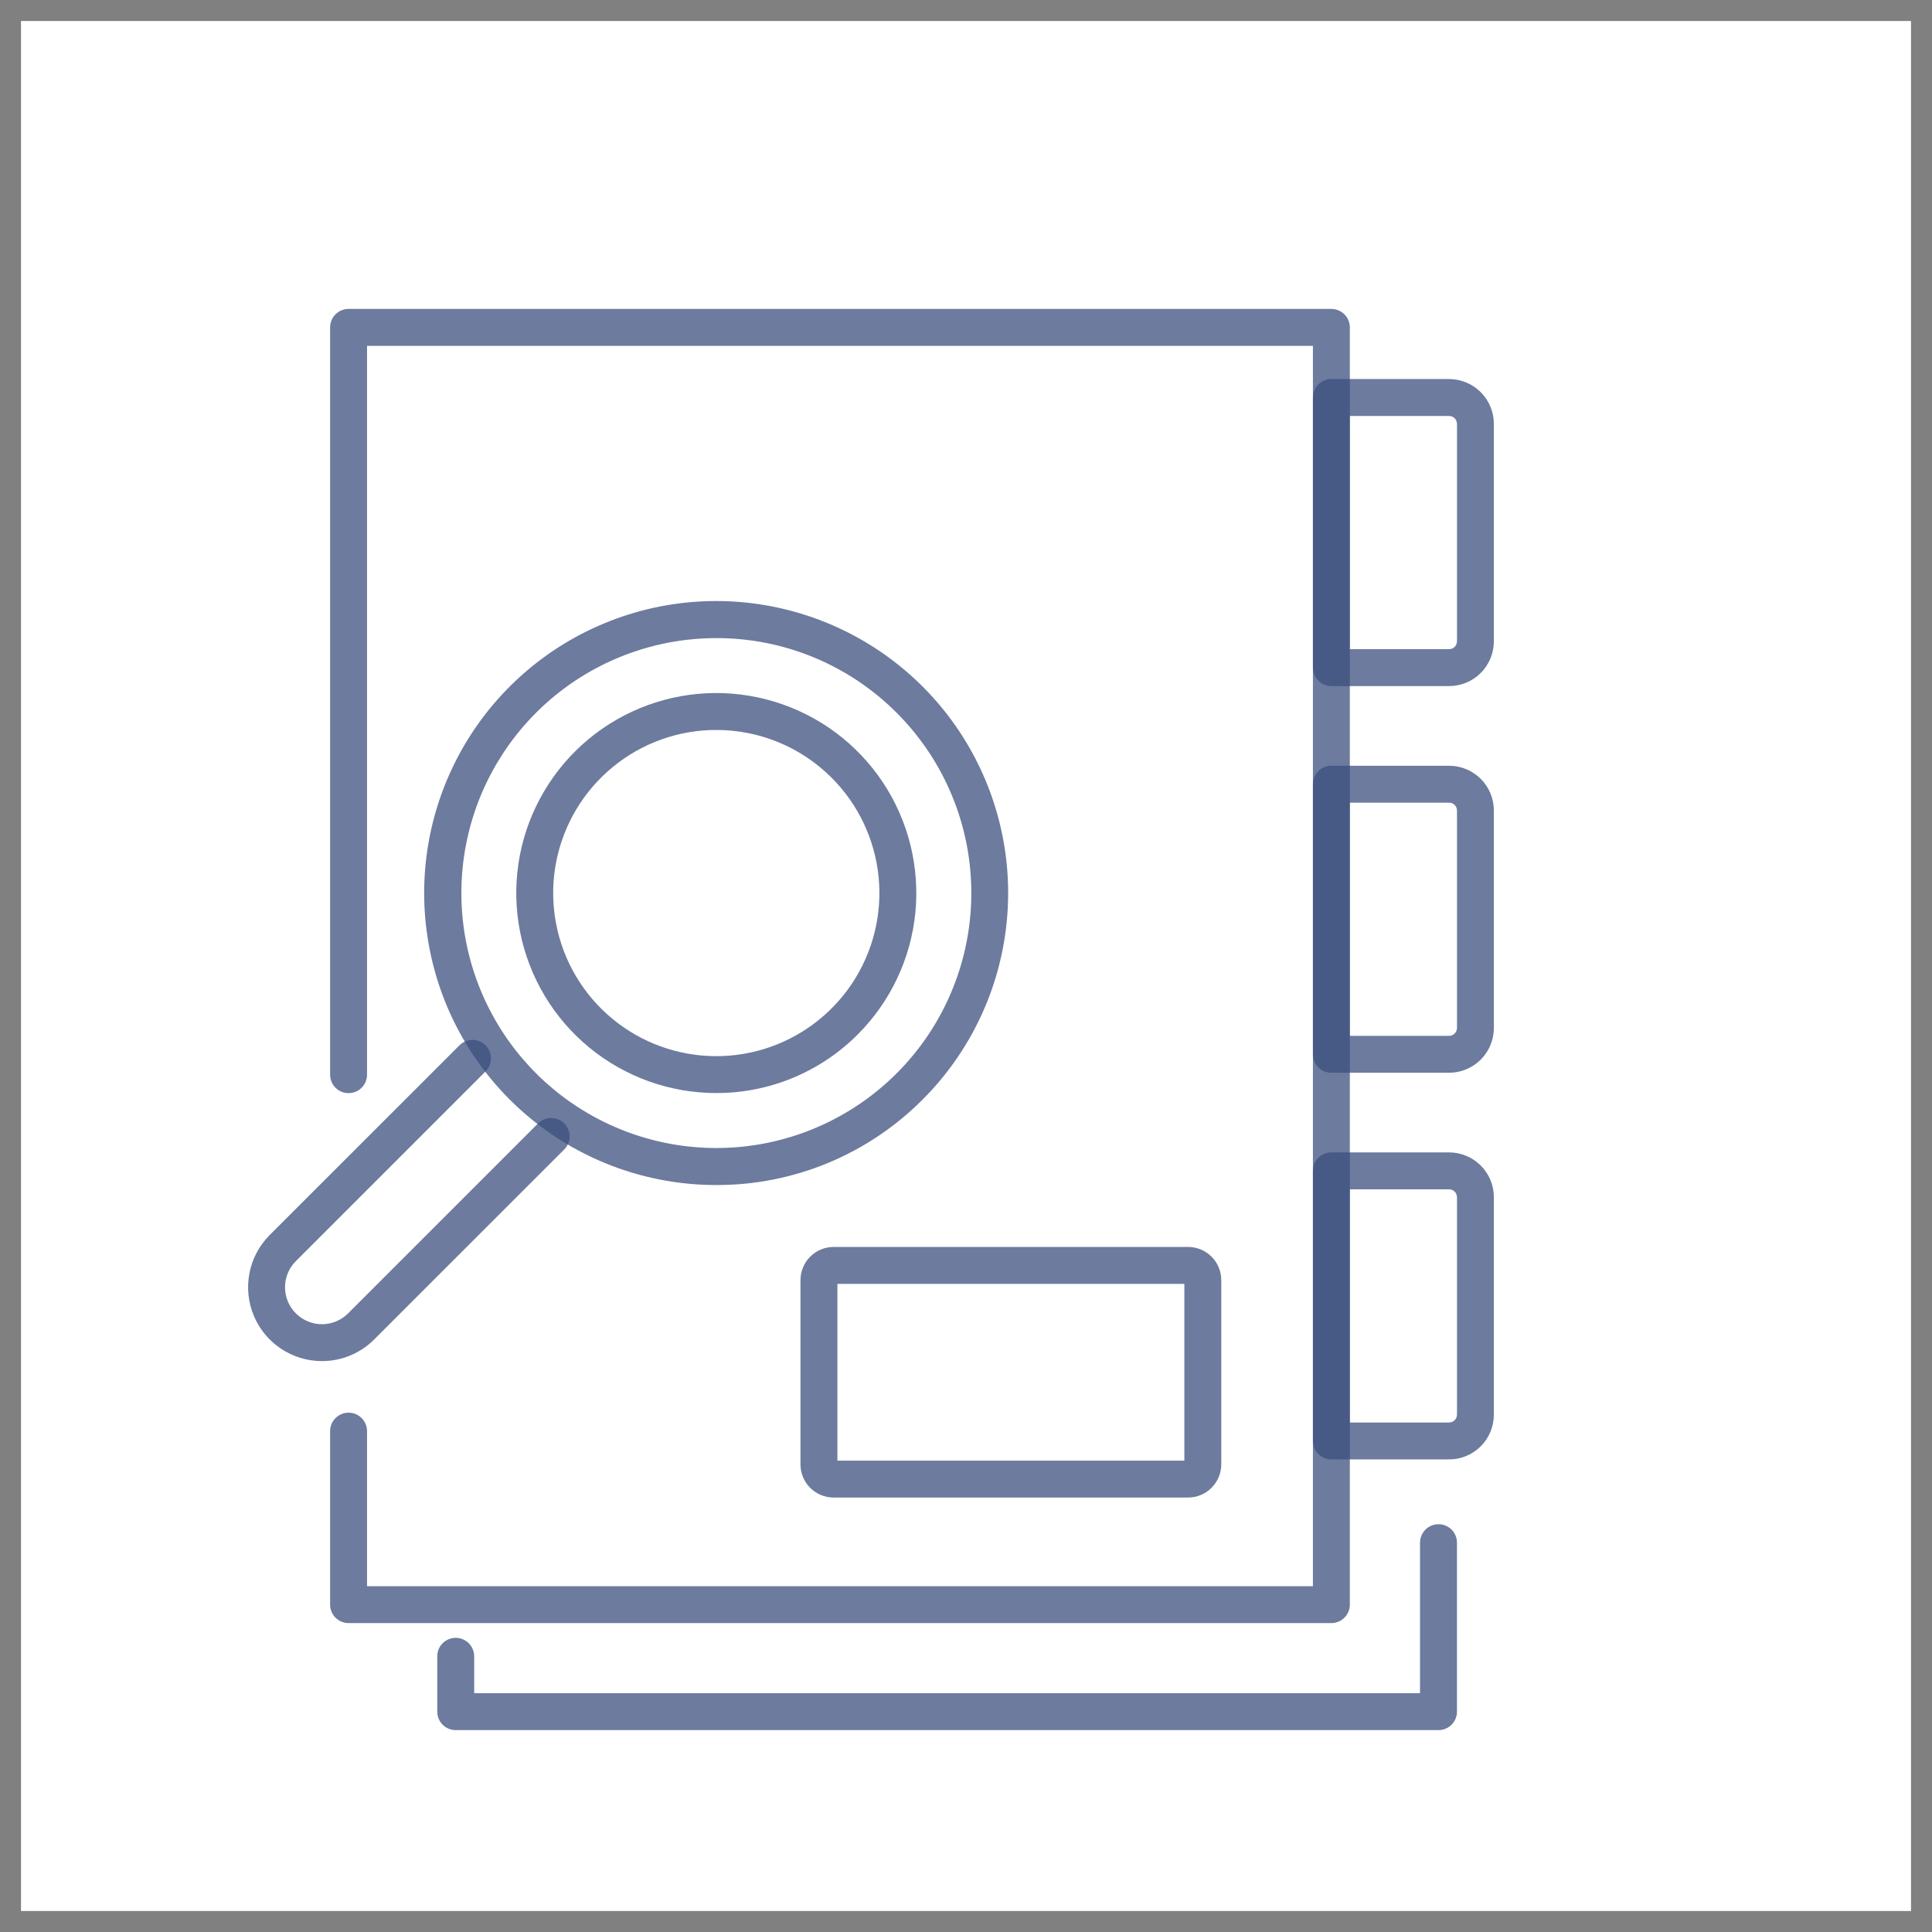 <svg width="46" height="46" viewBox="0 0 46 46" fill="none" xmlns="http://www.w3.org/2000/svg">
<rect x="0" y="0" width="46" height="46" fill="#808080" stroke="none"/>
<rect width="45" height="45" transform="translate(0.5 0.5)" fill="white"/>
<path d="M34.503 16.335H31.699C31.583 16.335 31.471 16.289 31.389 16.206C31.306 16.124 31.26 16.012 31.26 15.896V9.465C31.26 9.348 31.306 9.237 31.389 9.154C31.471 9.072 31.583 9.025 31.699 9.025H34.503C34.785 9.026 35.056 9.138 35.256 9.338C35.456 9.538 35.568 9.809 35.568 10.091V15.27C35.568 15.552 35.456 15.823 35.256 16.023C35.056 16.223 34.785 16.335 34.503 16.335V16.335ZM32.139 15.456H34.503C34.552 15.456 34.6 15.437 34.635 15.402C34.67 15.367 34.689 15.319 34.69 15.27V10.091C34.689 10.042 34.67 9.994 34.635 9.959C34.6 9.924 34.552 9.904 34.503 9.904H32.139V15.456Z" fill="#3B4F7D" fill-opacity="0.75"/>
<path d="M34.503 25.542H31.699C31.583 25.542 31.471 25.495 31.389 25.413C31.306 25.331 31.26 25.219 31.26 25.102V18.671C31.26 18.555 31.306 18.443 31.389 18.36C31.471 18.278 31.583 18.232 31.699 18.232H34.503C34.785 18.232 35.056 18.345 35.256 18.544C35.456 18.744 35.568 19.015 35.568 19.297V24.477C35.568 24.759 35.455 25.03 35.256 25.229C35.056 25.429 34.785 25.541 34.503 25.542V25.542ZM32.139 24.663H34.503C34.552 24.663 34.599 24.643 34.634 24.608C34.669 24.573 34.689 24.526 34.69 24.477V19.297C34.689 19.248 34.67 19.201 34.635 19.165C34.6 19.13 34.552 19.111 34.503 19.111H32.139V24.663Z" fill="#3B4F7D" fill-opacity="0.75"/>
<path d="M34.503 34.748H31.699C31.583 34.748 31.471 34.702 31.389 34.619C31.306 34.537 31.26 34.425 31.26 34.309V27.878C31.26 27.761 31.306 27.649 31.389 27.567C31.471 27.485 31.583 27.438 31.699 27.438H34.503C34.785 27.439 35.056 27.551 35.256 27.751C35.456 27.951 35.568 28.221 35.568 28.504V33.682C35.568 33.965 35.456 34.236 35.256 34.436C35.056 34.635 34.785 34.748 34.503 34.748ZM32.139 33.869H34.503C34.552 33.869 34.6 33.849 34.635 33.814C34.67 33.779 34.689 33.732 34.69 33.682V28.504C34.689 28.454 34.67 28.407 34.635 28.372C34.6 28.337 34.552 28.317 34.503 28.317H32.139V33.869Z" fill="#3B4F7D" fill-opacity="0.75"/>
<path d="M34.25 36.291C34.133 36.291 34.022 36.337 33.939 36.419C33.857 36.502 33.81 36.614 33.81 36.73V40.315H11.29V39.435C11.29 39.319 11.243 39.207 11.161 39.125C11.078 39.042 10.967 38.996 10.85 38.996C10.733 38.996 10.622 39.042 10.539 39.125C10.457 39.207 10.411 39.319 10.411 39.435V40.754C10.411 40.87 10.457 40.982 10.539 41.065C10.622 41.147 10.733 41.193 10.85 41.193H34.25C34.367 41.193 34.478 41.147 34.561 41.065C34.643 40.982 34.69 40.87 34.69 40.754V36.73C34.69 36.614 34.643 36.502 34.561 36.419C34.478 36.337 34.367 36.291 34.25 36.291V36.291Z" fill="#3B4F7D" fill-opacity="0.75"/>
<path d="M32.139 38.205V7.795C32.139 7.678 32.092 7.567 32.01 7.484C31.927 7.402 31.816 7.355 31.699 7.355H8.299C8.183 7.355 8.071 7.402 7.988 7.484C7.906 7.567 7.86 7.678 7.86 7.795V25.588C7.86 25.704 7.906 25.816 7.988 25.899C8.071 25.981 8.183 26.027 8.299 26.027C8.416 26.027 8.528 25.981 8.61 25.899C8.692 25.816 8.739 25.704 8.739 25.588V8.234H31.26V37.766H8.739V34.074C8.739 33.958 8.692 33.846 8.61 33.764C8.528 33.681 8.416 33.635 8.299 33.635C8.183 33.635 8.071 33.681 7.988 33.764C7.906 33.846 7.86 33.958 7.86 34.074V38.205C7.86 38.322 7.906 38.433 7.988 38.516C8.071 38.598 8.183 38.645 8.299 38.645H31.699C31.816 38.645 31.927 38.598 32.01 38.516C32.092 38.433 32.139 38.322 32.139 38.205V38.205Z" fill="#3B4F7D" fill-opacity="0.75"/>
<path d="M28.287 35.656H19.85C19.64 35.656 19.439 35.573 19.29 35.425C19.142 35.276 19.059 35.075 19.059 34.865V30.48C19.059 30.271 19.142 30.069 19.29 29.921C19.439 29.773 19.64 29.689 19.85 29.689H28.287C28.497 29.689 28.698 29.773 28.846 29.921C28.995 30.069 29.078 30.271 29.078 30.48V34.865C29.078 35.075 28.994 35.276 28.846 35.424C28.698 35.573 28.497 35.656 28.287 35.656V35.656ZM19.938 34.777H28.199V30.568H19.938V34.777Z" fill="#3B4F7D" fill-opacity="0.75"/>
<path d="M17.052 28.215C15.443 28.215 13.884 27.658 12.641 26.637C11.398 25.617 10.546 24.197 10.233 22.619C9.919 21.042 10.162 19.404 10.92 17.986C11.678 16.567 12.905 15.455 14.391 14.84C15.877 14.224 17.53 14.143 19.07 14.61C20.609 15.077 21.939 16.063 22.832 17.4C23.726 18.738 24.128 20.344 23.97 21.944C23.813 23.545 23.105 25.042 21.968 26.179V26.179C21.323 26.827 20.557 27.34 19.713 27.69C18.87 28.039 17.965 28.218 17.052 28.215V28.215ZM17.052 15.193C15.647 15.194 14.287 15.681 13.201 16.573C12.117 17.465 11.374 18.705 11.101 20.083C10.828 21.461 11.041 22.89 11.704 24.128C12.367 25.367 13.439 26.337 14.737 26.873C16.035 27.41 17.479 27.48 18.822 27.071C20.166 26.663 21.326 25.801 22.106 24.633C22.885 23.464 23.236 22.062 23.097 20.664C22.959 19.267 22.34 17.96 21.346 16.968C20.782 16.404 20.113 15.956 19.376 15.652C18.639 15.347 17.849 15.191 17.052 15.193V15.193Z" fill="#3B4F7D" fill-opacity="0.75"/>
<path d="M17.052 26.025C15.95 26.024 14.883 25.642 14.031 24.942C13.18 24.243 12.598 23.27 12.383 22.189C12.169 21.108 12.336 19.987 12.856 19.016C13.376 18.044 14.217 17.283 15.235 16.862C16.253 16.441 17.385 16.386 18.439 16.707C19.494 17.027 20.404 17.703 21.015 18.619C21.627 19.536 21.902 20.636 21.794 21.732C21.685 22.828 21.2 23.853 20.42 24.632C19.978 25.075 19.453 25.425 18.875 25.665C18.297 25.904 17.677 26.026 17.052 26.025V26.025ZM17.052 17.38C16.153 17.38 15.283 17.692 14.589 18.263C13.895 18.833 13.42 19.627 13.245 20.508C13.07 21.389 13.207 22.304 13.63 23.096C14.055 23.888 14.74 24.509 15.57 24.852C16.401 25.195 17.324 25.24 18.184 24.979C19.043 24.717 19.786 24.166 20.285 23.419C20.783 22.672 21.008 21.774 20.919 20.88C20.83 19.986 20.435 19.151 19.799 18.516C19.438 18.155 19.01 17.869 18.539 17.674C18.067 17.479 17.562 17.379 17.052 17.38V17.38Z" fill="#3B4F7D" fill-opacity="0.75"/>
<path d="M7.666 32.407C7.318 32.407 6.978 32.304 6.689 32.111C6.399 31.918 6.174 31.643 6.041 31.322C5.907 31 5.873 30.647 5.941 30.305C6.008 29.964 6.176 29.651 6.422 29.405L10.941 24.887C11.024 24.805 11.136 24.759 11.252 24.759C11.368 24.759 11.479 24.806 11.562 24.888C11.644 24.97 11.69 25.081 11.69 25.198C11.69 25.314 11.645 25.425 11.563 25.508L7.044 30.027C6.879 30.192 6.786 30.415 6.786 30.649C6.786 30.882 6.879 31.106 7.044 31.271C7.209 31.436 7.432 31.529 7.666 31.529C7.899 31.529 8.123 31.436 8.288 31.271L12.807 26.752C12.847 26.71 12.896 26.677 12.949 26.654C13.003 26.631 13.061 26.619 13.119 26.618C13.177 26.618 13.235 26.629 13.289 26.651C13.343 26.673 13.392 26.706 13.434 26.747C13.475 26.788 13.507 26.837 13.53 26.891C13.552 26.945 13.563 27.003 13.562 27.061C13.562 27.12 13.55 27.177 13.527 27.231C13.504 27.285 13.47 27.333 13.428 27.374L8.909 31.892C8.746 32.056 8.552 32.185 8.339 32.273C8.126 32.362 7.897 32.407 7.666 32.407V32.407Z" fill="#3B4F7D" fill-opacity="0.75"/>
</svg>
